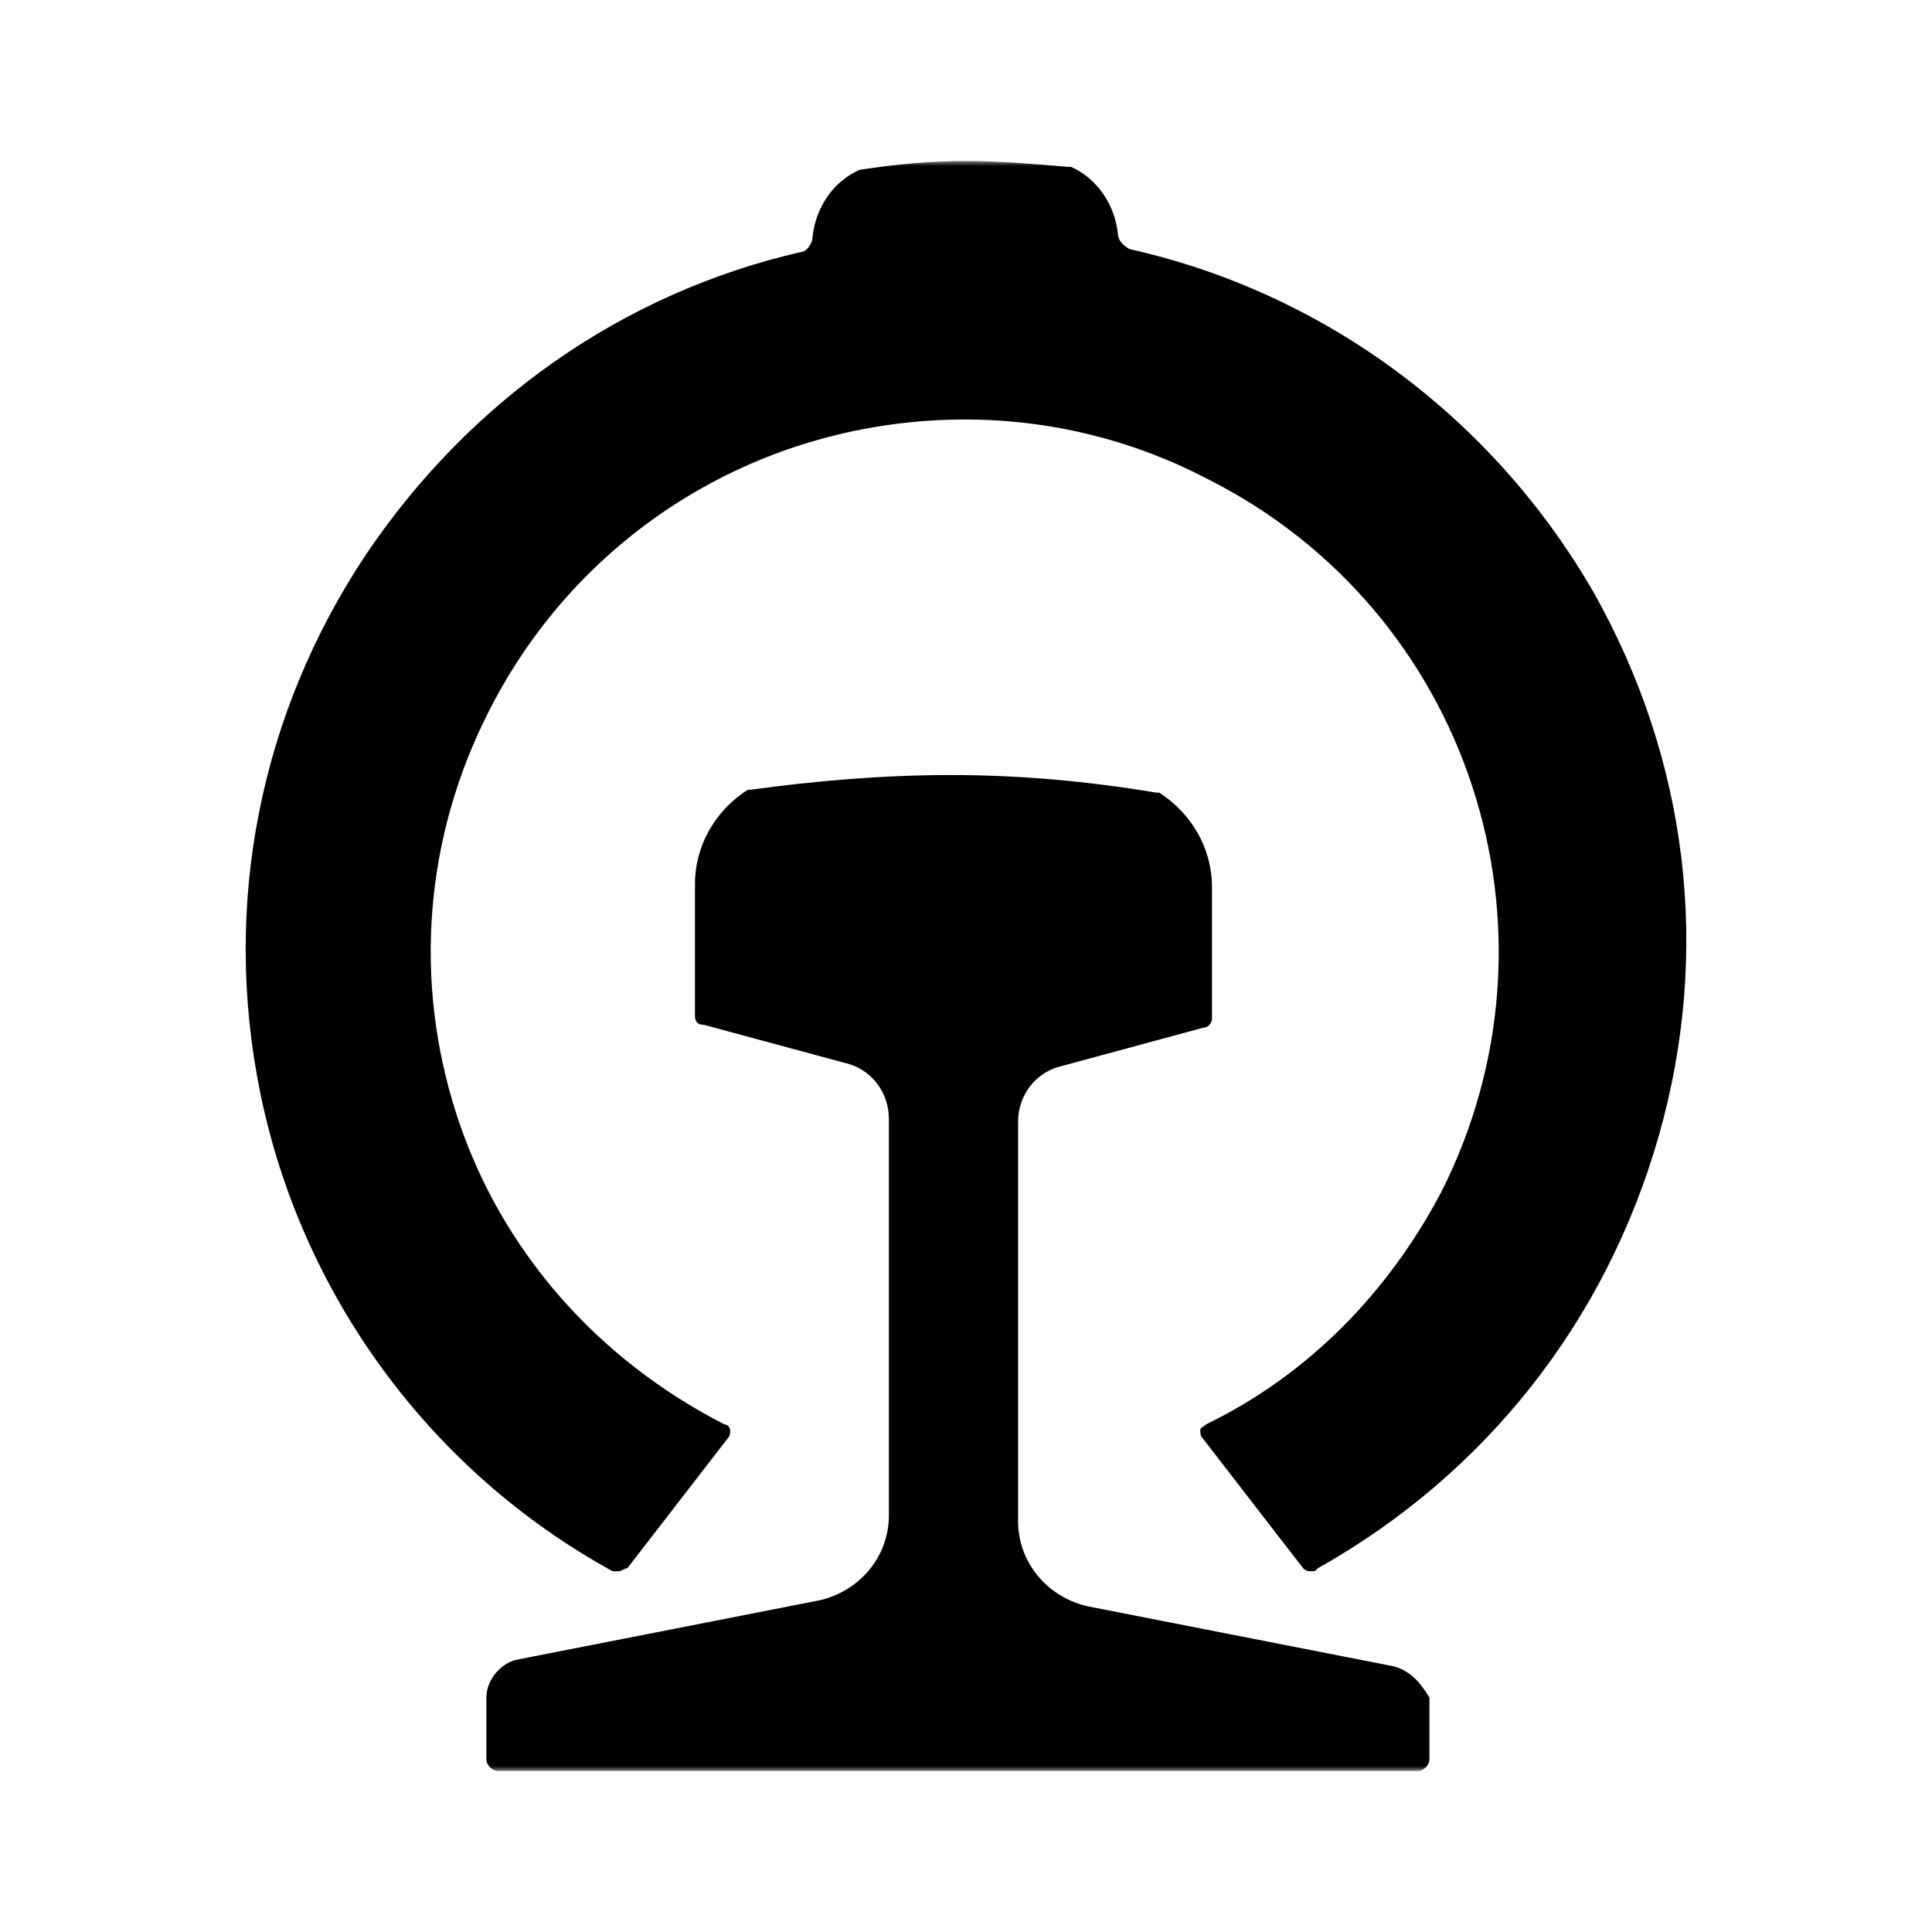 <svg xmlns="http://www.w3.org/2000/svg" xmlns:xlink="http://www.w3.org/1999/xlink" width="192" height="192" viewBox="0 0 192 192" fill="none"><defs><rect id="path_0" x="0" y="0" width="192" height="192" /><rect id="path_1" x="0" y="0" width="160" height="160" /></defs><g opacity="1" transform="translate(0 0)  rotate(0 96 96)"><mask id="bg-mask-0" fill="white"><use xlink:href="#path_0"/></mask><g mask="url(#bg-mask-0)" ><g opacity="1" transform="translate(16 16)  rotate(0 80 80)"><mask id="bg-mask-1" fill="white"><use xlink:href="#path_1"/></mask><g mask="url(#bg-mask-1)" ><path id="路径 1" fill-rule="evenodd" style="fill:#000000" transform="translate(8.414 0)  rotate(0 71.585 70.073)" opacity="1" d="M82.02,0.58L81.73,0.58C78.22,0.29 75.01,0 71.51,0C68.3,0 64.8,0.29 61,0.88C58.37,2.04 56.62,4.67 56.33,7.59C56.33,8.17 55.74,9.05 55.16,9.05C37.35,13.14 22.17,23.94 11.95,39.12C1.44,54.89 -2.36,73.87 1.44,92.55C5.53,112.7 18.37,130.22 36.47,140.15L37.06,140.15C37.35,140.15 37.64,139.85 37.93,139.85L47.86,127C48.15,126.71 48.15,126.42 48.15,126.13C48.13,125.82 47.88,125.57 47.57,125.55C35.01,119.12 25.38,108.32 21,94.89C16.62,81.46 17.79,67.15 24.21,54.6C33.26,36.79 51.37,25.69 71.51,25.69C79.85,25.69 88.06,27.69 95.45,31.53C121.73,44.67 131.95,76.5 118.81,102.48C113.56,112.41 105.67,120.58 95.45,125.55C95.16,125.84 94.87,125.84 94.87,126.13C94.87,126.42 94.87,126.71 95.16,127L105.09,139.85C105.38,140.15 105.67,140.15 105.97,140.15C106.26,140.15 106.26,140.15 106.55,139.85C123.19,130.51 135.16,115.33 140.42,96.93C145.67,78.54 143.34,59.56 133.99,42.92C124.07,25.69 107.42,13.14 87.86,8.76C87.28,8.47 86.69,7.88 86.69,7.3C86.4,4.38 84.65,1.75 82.02,0.58Z " /><path id="路径 2" fill-rule="evenodd" style="fill:#000000" transform="translate(32.336 61.021)  rotate(0 46.86 49.489)" opacity="1" d="M20.73,23.94C20.73,24.52 21.02,24.82 21.6,24.82L35.62,28.61C38.25,29.2 40,31.53 40,34.16L40,73.58C40,77.67 37.08,81.17 32.99,82.04L3.21,87.88C1.46,88.17 0,89.92 0,91.68L0,97.81C0,98.4 0.58,98.98 1.17,98.98L92.55,98.98C93.14,98.98 93.72,98.4 93.72,97.81L93.72,91.68C92.84,90.22 91.68,88.76 89.63,88.47L59.85,82.63C55.76,81.75 52.84,78.25 52.84,74.16L52.84,34.45C52.84,31.82 54.6,29.49 57.22,28.91L71.24,25.11C71.82,25.11 72.11,24.52 72.11,24.23L72.11,11.1C72.11,7.3 70.07,3.8 66.86,1.75L66.57,1.75C59.56,0.58 52.84,0 46.13,0C39.41,0 32.7,0.58 26.28,1.46L25.98,1.46C22.77,3.5 20.73,7.01 20.73,10.8L20.73,23.94Z " /></g></g></g></g></svg>
